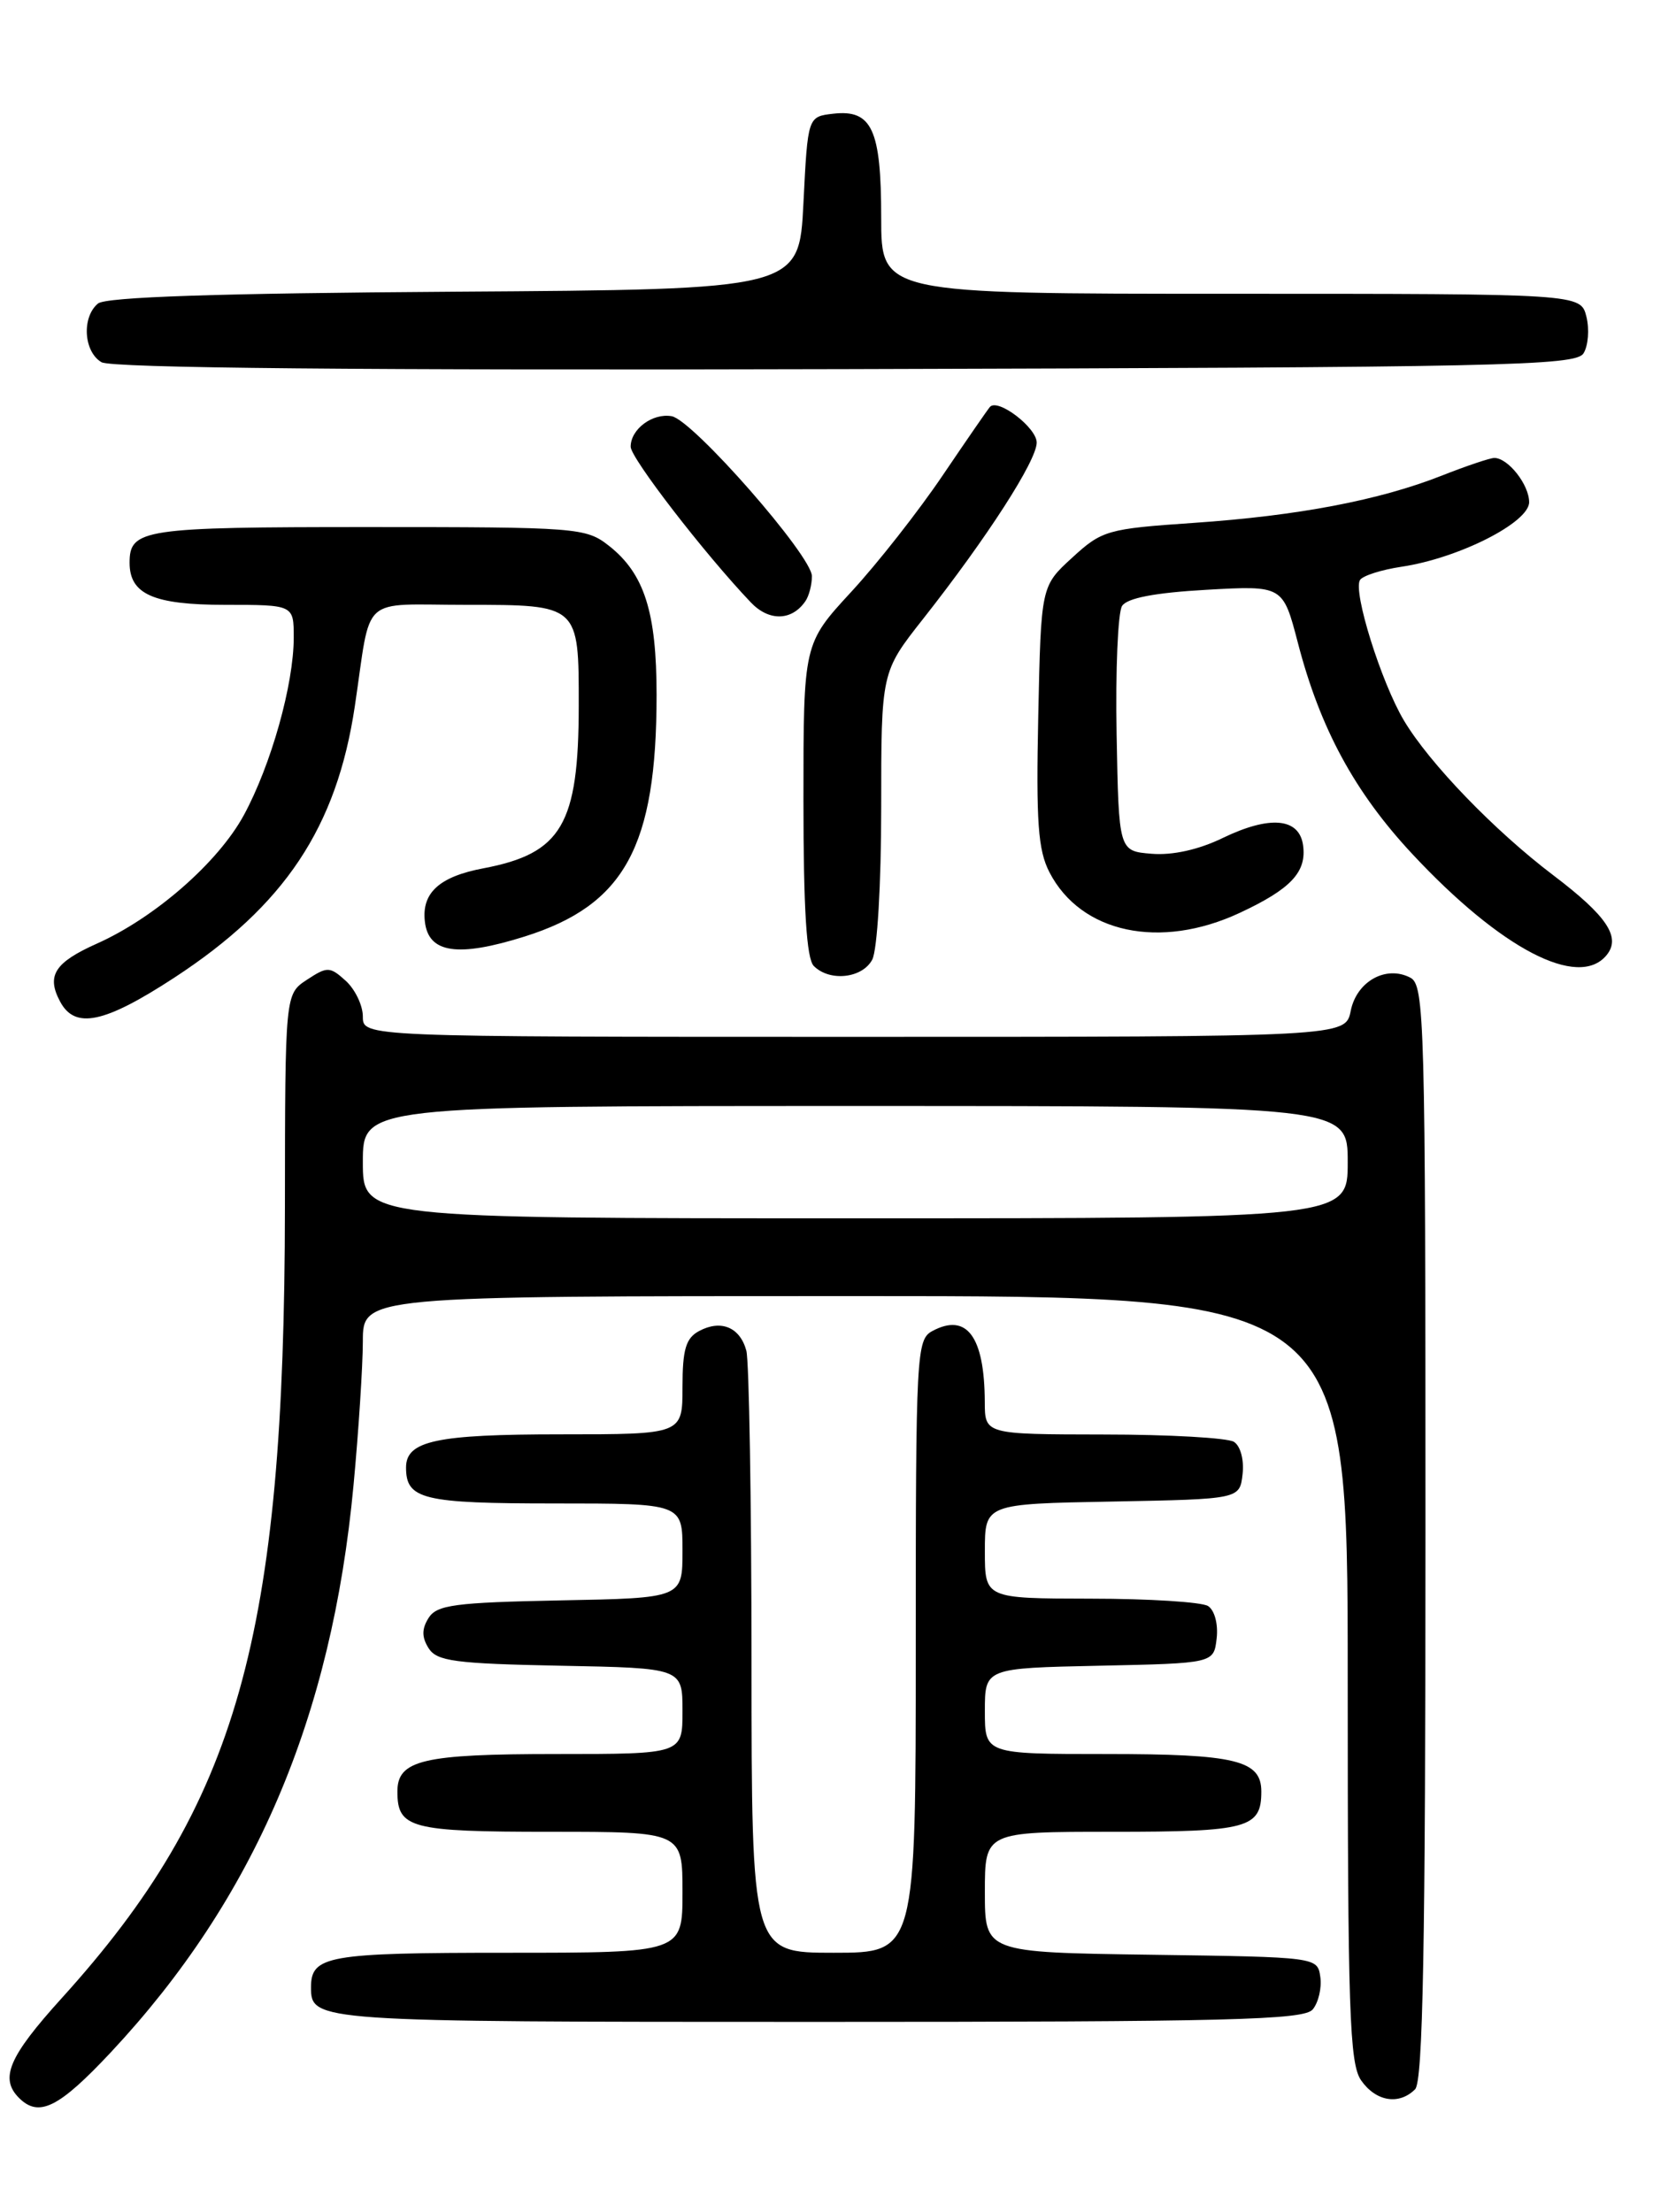 <?xml version="1.0" encoding="UTF-8" standalone="no"?>
<!DOCTYPE svg PUBLIC "-//W3C//DTD SVG 1.1//EN" "http://www.w3.org/Graphics/SVG/1.1/DTD/svg11.dtd" >
<svg xmlns="http://www.w3.org/2000/svg" xmlns:xlink="http://www.w3.org/1999/xlink" version="1.1" viewBox="0 0 194 256">
 <g >
 <path fill="currentColor"
d=" M 12.84 237.51 C 29.44 219.76 38.40 198.83 40.92 171.90 C 41.51 165.63 41.99 158.14 42.00 155.25 C 42.00 150.00 42.00 150.00 99.00 150.00 C 156.00 150.00 156.00 150.00 156.00 194.28 C 156.00 232.73 156.20 238.85 157.56 240.78 C 159.27 243.22 161.94 243.66 163.80 241.80 C 164.71 240.89 165.00 225.21 165.00 177.34 C 165.00 118.10 164.89 114.01 163.25 113.15 C 160.44 111.68 157.04 113.57 156.35 116.98 C 155.75 120.00 155.75 120.00 98.88 120.00 C 42.00 120.00 42.00 120.00 42.00 117.65 C 42.00 116.37 41.11 114.51 40.03 113.52 C 38.18 111.85 37.89 111.84 35.53 113.39 C 33.00 115.05 33.00 115.05 32.98 139.77 C 32.94 189.52 27.49 208.81 7.12 231.28 C 1.01 238.03 -0.06 240.54 2.20 242.80 C 4.50 245.10 6.81 243.95 12.84 237.51 Z  M 151.95 232.56 C 152.61 231.76 153.01 230.07 152.83 228.81 C 152.50 226.50 152.50 226.50 133.25 226.23 C 114.00 225.96 114.00 225.96 114.00 218.98 C 114.00 212.00 114.00 212.00 128.80 212.00 C 144.45 212.00 146.00 211.58 146.00 207.34 C 146.00 203.72 143.03 203.00 128.07 203.00 C 114.00 203.00 114.00 203.00 114.00 198.03 C 114.00 193.06 114.00 193.06 127.25 192.78 C 140.50 192.50 140.50 192.50 140.83 189.61 C 141.02 187.97 140.59 186.35 139.83 185.87 C 139.10 185.41 132.99 185.02 126.25 185.02 C 114.00 185.00 114.00 185.00 114.00 179.53 C 114.00 174.05 114.00 174.05 128.75 173.78 C 143.50 173.50 143.50 173.50 143.83 170.61 C 144.02 168.97 143.59 167.35 142.83 166.87 C 142.10 166.41 135.31 166.02 127.75 166.02 C 114.00 166.00 114.00 166.00 113.99 162.25 C 113.96 154.68 111.91 151.91 107.93 154.04 C 106.08 155.03 106.00 156.54 106.00 190.54 C 106.00 226.00 106.00 226.00 96.50 226.00 C 87.00 226.00 87.00 226.00 86.99 192.25 C 86.98 173.69 86.71 157.52 86.39 156.32 C 85.66 153.61 83.46 152.69 80.93 154.04 C 79.39 154.86 79.00 156.16 79.00 160.54 C 79.00 166.00 79.00 166.00 64.93 166.00 C 50.50 166.00 47.00 166.75 47.00 169.84 C 47.00 173.53 48.94 174.00 64.20 174.00 C 79.00 174.00 79.00 174.00 79.00 179.47 C 79.00 184.95 79.00 184.95 64.86 185.22 C 52.66 185.46 50.56 185.74 49.61 187.25 C 48.81 188.52 48.81 189.48 49.61 190.75 C 50.56 192.26 52.66 192.54 64.86 192.78 C 79.00 193.05 79.00 193.05 79.00 198.03 C 79.00 203.00 79.00 203.00 64.43 203.00 C 48.95 203.00 46.00 203.69 46.00 207.34 C 46.00 211.60 47.52 212.00 63.70 212.00 C 79.00 212.00 79.00 212.00 79.00 219.00 C 79.00 226.00 79.00 226.00 58.70 226.00 C 37.90 226.00 36.00 226.34 36.00 230.00 C 36.00 233.97 36.44 234.00 94.58 234.00 C 142.34 234.00 150.93 233.78 151.95 232.56 Z  M 20.16 113.16 C 32.96 104.80 38.97 95.77 41.07 81.74 C 43.03 68.61 41.49 70.00 53.98 70.00 C 67.03 70.00 67.00 69.98 66.99 81.68 C 66.98 95.42 65.02 98.77 55.97 100.49 C 50.86 101.45 48.79 103.33 49.18 106.66 C 49.59 110.32 52.98 110.82 60.72 108.39 C 72.31 104.74 76.00 97.99 76.00 80.42 C 76.00 70.83 74.58 66.39 70.49 63.17 C 67.82 61.07 66.87 61.00 42.57 61.00 C 16.56 61.00 15.00 61.23 15.00 65.13 C 15.00 68.78 17.76 70.00 26.07 70.00 C 34.00 70.00 34.00 70.00 34.00 73.79 C 34.00 79.21 31.38 88.53 28.22 94.35 C 25.24 99.82 17.92 106.22 11.19 109.22 C 6.32 111.40 5.35 112.92 6.96 115.92 C 8.68 119.15 12.07 118.44 20.16 113.16 Z  M 100.96 111.07 C 101.55 109.97 102.00 102.35 102.00 93.46 C 102.00 77.78 102.00 77.78 106.84 71.64 C 114.26 62.22 120.00 53.31 120.00 51.22 C 120.00 49.51 115.55 46.09 114.60 47.08 C 114.38 47.31 111.92 50.88 109.13 55.00 C 106.35 59.12 101.58 65.20 98.53 68.50 C 93.00 74.50 93.00 74.50 93.00 92.55 C 93.00 105.26 93.36 110.96 94.20 111.80 C 96.04 113.64 99.81 113.23 100.96 111.07 Z  M 185.95 110.56 C 187.67 108.49 186.04 106.03 179.80 101.30 C 172.99 96.14 165.46 88.34 162.51 83.39 C 159.87 78.95 156.59 68.47 157.42 67.13 C 157.73 66.63 159.90 65.94 162.24 65.59 C 168.86 64.60 177.00 60.47 177.00 58.12 C 177.00 56.09 174.56 53.00 172.97 53.00 C 172.48 53.00 169.74 53.92 166.88 55.05 C 159.64 57.90 150.27 59.69 138.11 60.52 C 128.18 61.20 127.55 61.38 124.11 64.54 C 120.50 67.84 120.50 67.84 120.18 82.83 C 119.92 95.14 120.15 98.39 121.48 100.96 C 125.12 108.00 134.28 109.95 143.50 105.65 C 149.44 102.88 151.27 100.92 150.83 97.81 C 150.38 94.65 146.98 94.35 141.52 96.99 C 138.74 98.34 135.70 99.01 133.30 98.81 C 129.50 98.50 129.50 98.50 129.25 85.00 C 129.11 77.58 129.40 70.88 129.88 70.13 C 130.47 69.21 133.68 68.60 139.63 68.26 C 148.50 67.76 148.50 67.76 150.23 74.39 C 152.80 84.30 156.81 91.70 163.49 98.85 C 173.73 109.82 182.69 114.49 185.95 110.56 Z  M 93.23 69.57 C 93.64 68.98 93.98 67.68 93.98 66.69 C 94.00 64.35 80.19 48.60 77.75 48.17 C 75.53 47.78 73.00 49.67 73.00 51.70 C 73.00 53.01 81.54 64.08 86.91 69.72 C 89.01 71.93 91.66 71.87 93.23 69.57 Z  M 183.29 40.90 C 183.84 40.03 183.99 38.11 183.63 36.65 C 182.96 34.00 182.96 34.00 142.48 34.00 C 102.00 34.00 102.00 34.00 102.00 25.19 C 102.00 14.98 100.93 12.65 96.45 13.16 C 93.50 13.50 93.50 13.50 93.00 23.50 C 92.50 33.50 92.50 33.50 52.59 33.76 C 25.16 33.94 12.26 34.37 11.34 35.13 C 9.44 36.71 9.68 40.71 11.75 41.92 C 12.91 42.60 41.80 42.87 97.89 42.72 C 173.90 42.52 182.38 42.34 183.29 40.90 Z  M 42.00 134.50 C 42.00 128.00 42.00 128.00 99.00 128.00 C 156.00 128.00 156.00 128.00 156.00 134.50 C 156.00 141.00 156.00 141.00 99.00 141.00 C 42.00 141.00 42.00 141.00 42.00 134.50 Z "/>
</g>
</svg>
